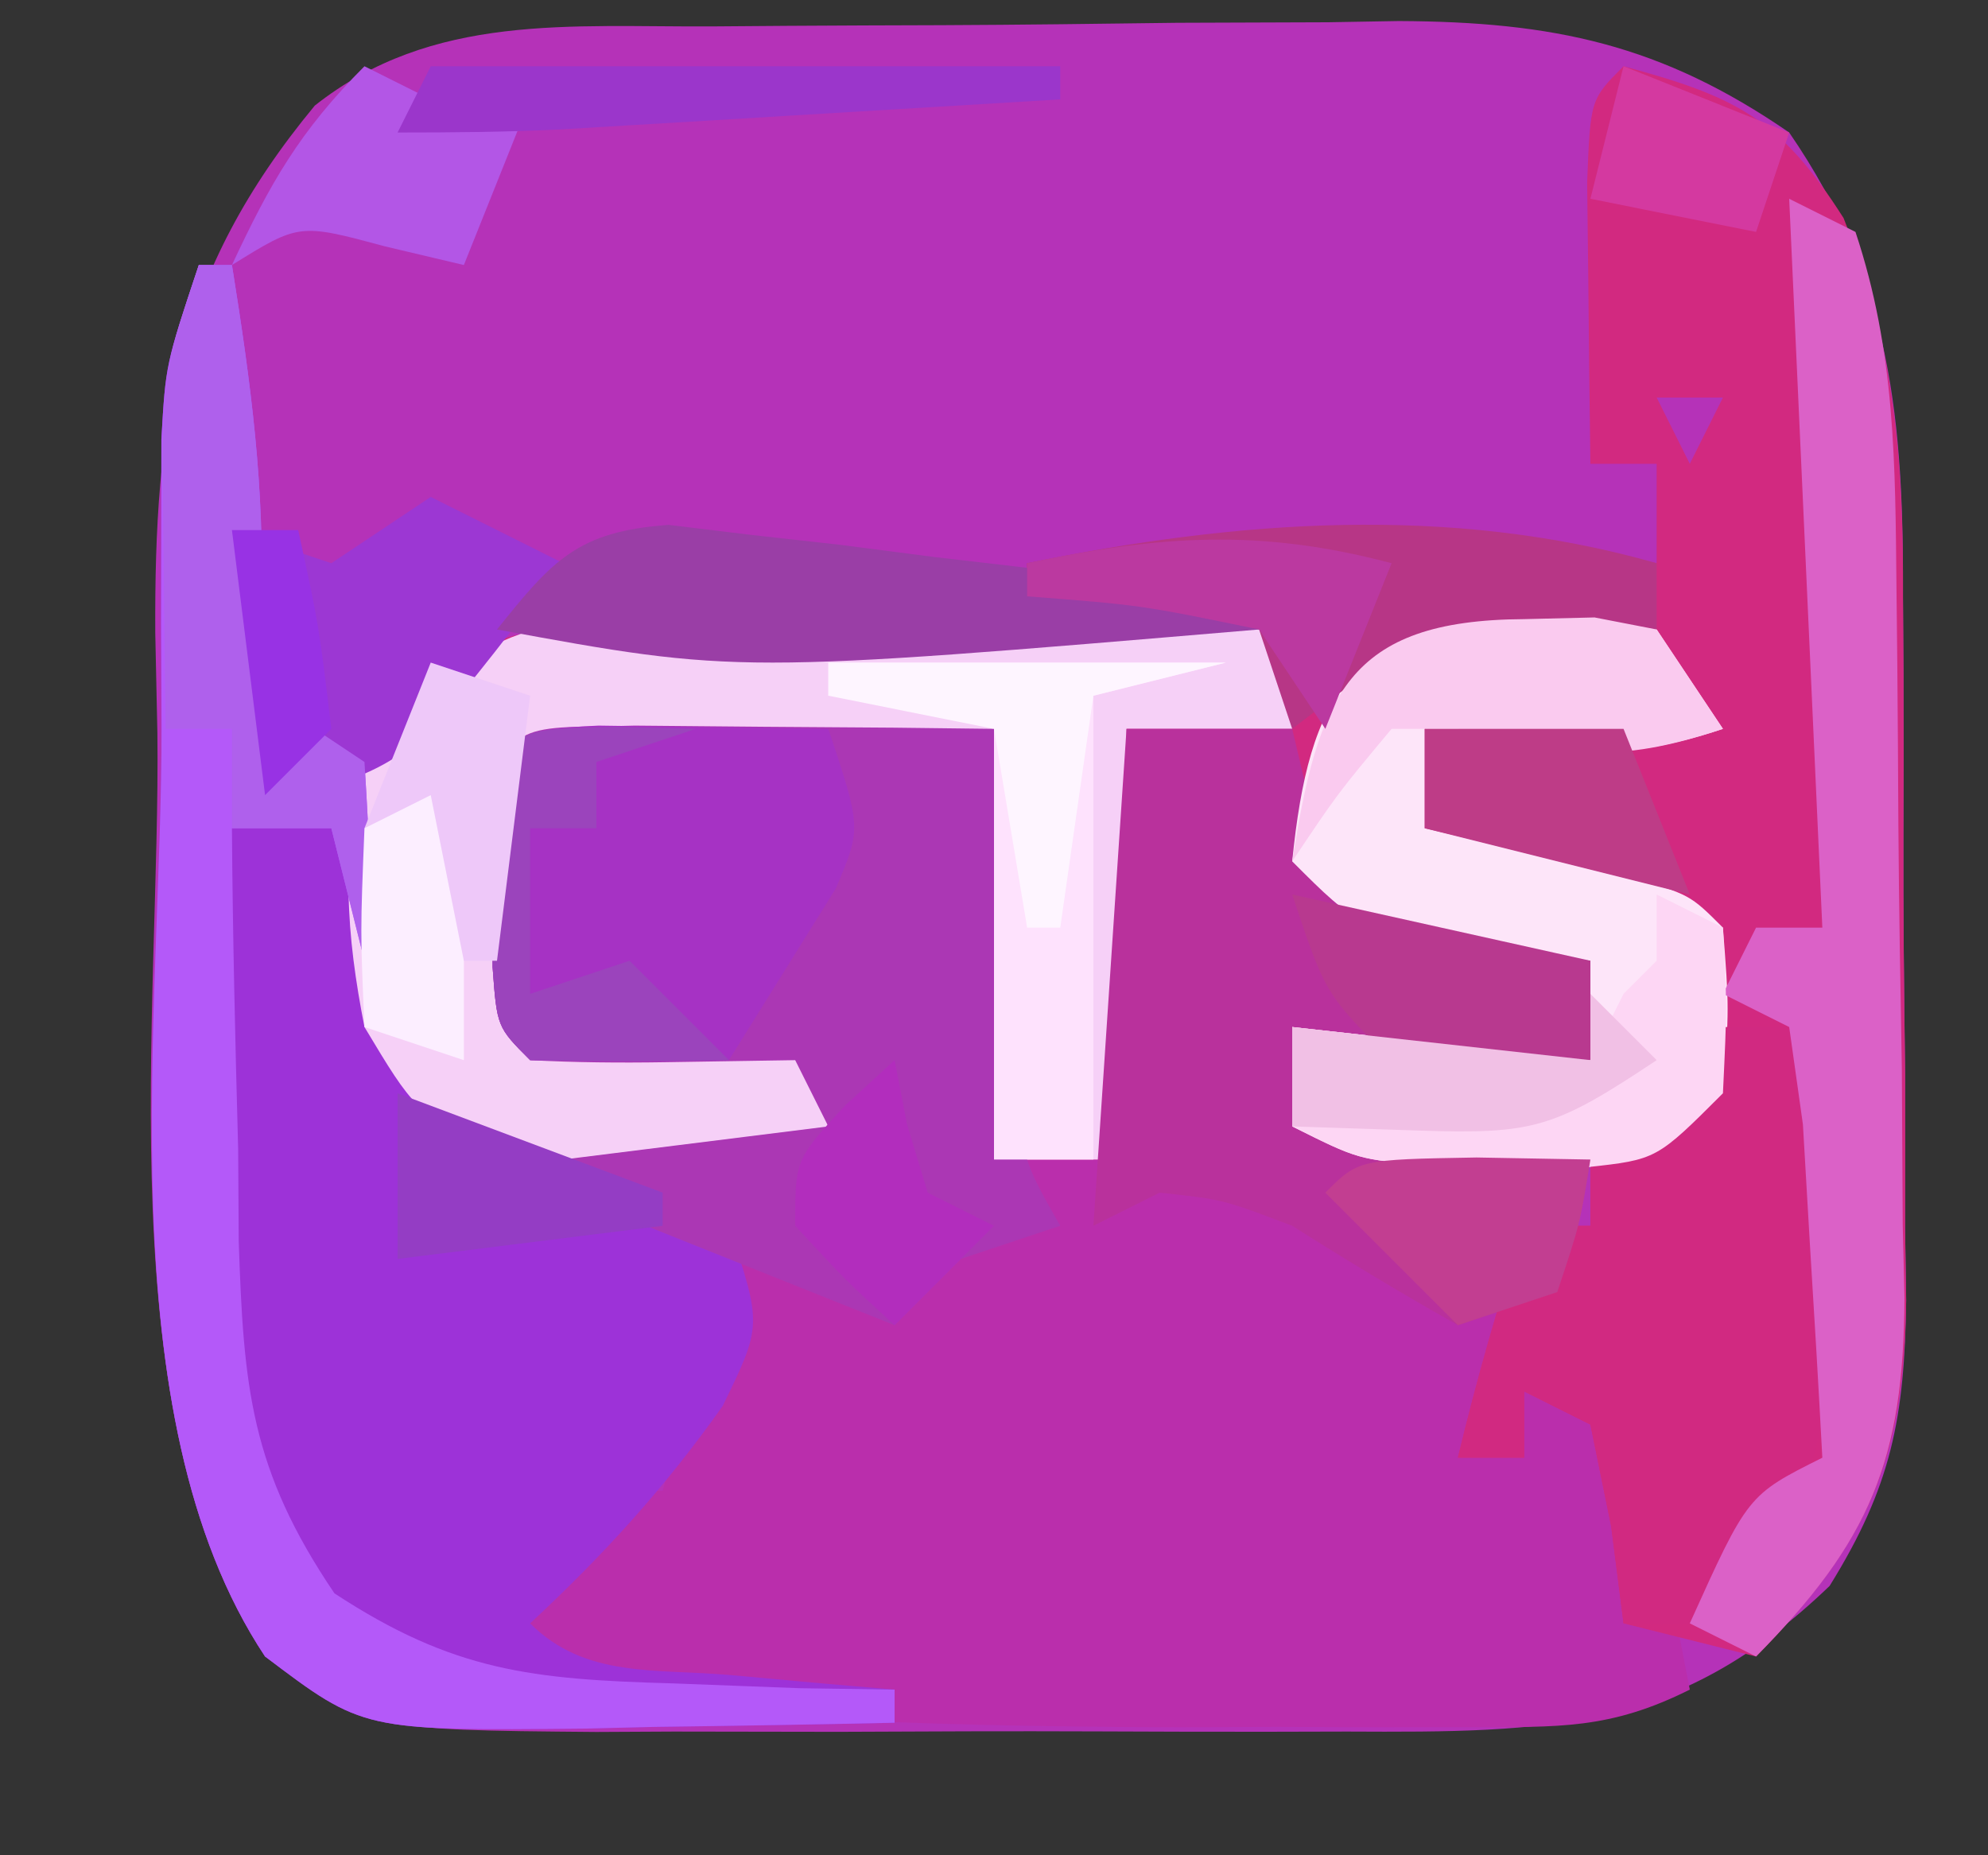 <?xml version="1.0" encoding="UTF-8"?>
<svg version="1.1" xmlns="http://www.w3.org/2000/svg" width="60" height="56">
<rect width="100%" height="100%" fill="#333333" stroke="none"/>
<path d="M0 0 C0.736 -0.006 1.472 -0.011 2.231 -0.017 C3.788 -0.027 5.346 -0.033 6.904 -0.037 C9.274 -0.047 11.643 -0.078 14.014 -0.109 C15.53 -0.116 17.046 -0.121 18.562 -0.125 C19.266 -0.137 19.969 -0.15 20.694 -0.162 C25.367 -0.141 28.615 0.541 32.48 3.203 C35.586 7.713 35.936 11.938 35.914 17.27 C35.919 18.026 35.925 18.783 35.93 19.562 C35.936 21.153 35.935 22.744 35.927 24.335 C35.918 26.762 35.947 29.188 35.979 31.615 C35.98 33.167 35.98 34.718 35.977 36.27 C35.993 37.351 35.993 37.351 36.011 38.454 C35.962 41.983 35.574 44.053 33.699 47.074 C29.133 51.455 25.31 51.501 19.137 51.469 C18.331 51.471 17.525 51.473 16.694 51.475 C14.993 51.476 13.292 51.472 11.59 51.464 C8.99 51.453 6.39 51.464 3.789 51.477 C2.134 51.475 0.479 51.473 -1.176 51.469 C-2.34 51.475 -2.34 51.475 -3.528 51.481 C-10.378 51.422 -10.378 51.422 -13.52 49.203 C-18.336 41.948 -16.668 29.693 -16.77 21.328 C-16.791 20.329 -16.812 19.331 -16.834 18.302 C-16.863 11.915 -16.224 7.471 -12.02 2.391 C-8.471 -0.419 -4.289 0.026 0 0 Z " fill="#B532B8" transform="translate(21.52,0.797)"/>
<path d="M0 0 C1.932 0.017 1.932 0.017 3.902 0.035 C5.193 0.044 6.483 0.053 7.812 0.062 C8.812 0.074 9.811 0.086 10.84 0.098 C10.84 4.388 10.84 8.678 10.84 13.098 C12.16 13.098 13.48 13.098 14.84 13.098 C14.84 8.808 14.84 4.518 14.84 0.098 C16.49 0.098 18.14 0.098 19.84 0.098 C20.025 0.881 20.211 1.665 20.402 2.473 C21.679 5.491 21.679 5.491 25.465 6.41 C26.579 6.637 27.692 6.864 28.84 7.098 C28.84 8.088 28.84 9.078 28.84 10.098 C25.87 9.768 22.9 9.438 19.84 9.098 C19.84 10.088 19.84 11.078 19.84 12.098 C22.81 12.428 25.78 12.758 28.84 13.098 C27.641 16.181 26.363 19.16 24.84 22.098 C25.5 22.098 26.16 22.098 26.84 22.098 C26.84 21.438 26.84 20.778 26.84 20.098 C27.83 20.428 28.82 20.758 29.84 21.098 C30.57 22.945 30.57 22.945 31.027 25.16 C31.265 26.26 31.265 26.26 31.508 27.383 C31.617 27.949 31.727 28.515 31.84 29.098 C29.424 30.306 27.88 30.227 25.184 30.23 C23.772 30.232 23.772 30.232 22.332 30.234 C20.851 30.229 20.851 30.229 19.34 30.223 C18.383 30.227 17.427 30.23 16.441 30.234 C11.7 30.228 6.976 30.116 2.246 29.777 C1.445 29.72 0.644 29.664 -0.182 29.605 C-2.16 29.098 -2.16 29.098 -4.16 26.098 C-2.785 24.598 -2.785 24.598 -1.16 23.098 C-0.5 23.098 0.16 23.098 0.84 23.098 C1.527 20.607 1.84 18.719 1.84 16.098 C-0.1 14.392 -0.1 14.392 -2.16 13.098 C0.48 12.768 3.12 12.438 5.84 12.098 C5.51 11.438 5.18 10.778 4.84 10.098 C3.54 10.118 2.241 10.139 0.902 10.16 C-0.452 10.182 -1.808 10.169 -3.16 10.098 C-4.16 9.098 -4.16 9.098 -4.293 7.285 C-4.29 6.563 -4.288 5.841 -4.285 5.098 C-4.288 4.376 -4.29 3.654 -4.293 2.91 C-4.058 -0.298 -3.282 0.101 0 0 Z " fill="#BA2EAC" transform="translate(19.16,21.902)"/>
<path d="M0 0 C3.39 0.916 4.728 1.572 6.641 4.582 C8.199 8.501 8.451 11.915 8.434 16.066 C8.439 16.823 8.444 17.579 8.449 18.359 C8.456 19.95 8.455 21.541 8.446 23.132 C8.438 25.559 8.466 27.985 8.498 30.412 C8.5 31.964 8.499 33.515 8.496 35.066 C8.513 36.148 8.513 36.148 8.53 37.251 C8.463 42.109 7.393 44.546 4 48 C2.68 47.67 1.36 47.34 0 47 C-0.124 46.031 -0.247 45.061 -0.375 44.062 C-0.581 43.052 -0.787 42.041 -1 41 C-1.99 40.505 -1.99 40.505 -3 40 C-3 40.66 -3 41.32 -3 42 C-3.66 42 -4.32 42 -5 42 C-4.424 39.614 -3.778 37.333 -3 35 C-2.34 35 -1.68 35 -1 35 C-1 34.34 -1 33.68 -1 33 C-2.114 33.021 -3.228 33.041 -4.375 33.062 C-8 33 -8 33 -10 32 C-10 31.01 -10 30.02 -10 29 C-7.03 29.33 -4.06 29.66 -1 30 C-1 29.01 -1 28.02 -1 27 C-2.671 26.814 -2.671 26.814 -4.375 26.625 C-8 26 -8 26 -10 24 C-10 22.68 -10 21.36 -10 20 C-11.65 20 -13.3 20 -15 20 C-15 24.29 -15 28.58 -15 33 C-16.32 33 -17.64 33 -19 33 C-19 28.71 -19 24.42 -19 20 C-20.794 20.247 -20.794 20.247 -22.625 20.5 C-26.105 20.94 -29.488 21.088 -33 21 C-33 23.64 -33 26.28 -33 29 C-30.36 29 -27.72 29 -25 29 C-24.67 29.99 -24.34 30.98 -24 32 C-27.208 33.604 -30.519 33.475 -34 33 C-36.5 31.5 -36.5 31.5 -38 29 C-38.786 25.007 -38.601 22.046 -36.562 18.5 C-33.295 16.587 -31.043 16.747 -27.328 16.926 C-24.115 17.028 -21.163 16.538 -18 16 C-18 15.67 -18 15.34 -18 15 C-15.959 14.803 -13.917 14.618 -11.875 14.438 C-10.738 14.333 -9.601 14.229 -8.43 14.121 C-5.111 14.004 -2.244 14.334 1 15 C1 14.01 1 13.02 1 12 C0.34 12 -0.32 12 -1 12 C-1.027 10.188 -1.046 8.375 -1.062 6.562 C-1.074 5.553 -1.086 4.544 -1.098 3.504 C-1 1 -1 1 0 0 Z M1 10 C1.33 10.66 1.66 11.32 2 12 C2.33 11.34 2.66 10.68 3 10 C2.34 10 1.68 10 1 10 Z " fill="#D22980" transform="translate(49,2)"/>
<path d="M0 0 C0.33 0 0.66 0 1 0 C1.561 3.509 2.009 6.754 1.875 10.312 C1.916 11.199 1.958 12.086 2 13 C2.99 13.66 3.98 14.32 5 15 C5.414 17.242 5.414 17.242 5.625 19.875 C5.97 22.588 5.97 22.588 7 25 C9.287 26.577 11.354 27.374 14.004 28.184 C14.663 28.453 15.321 28.722 16 29 C17 32 17 32 15.812 34.438 C14.06 36.915 12.217 38.936 10 41 C11.663 42.663 13.783 42.36 16.062 42.562 C16.982 42.646 17.901 42.73 18.848 42.816 C19.913 42.907 19.913 42.907 21 43 C21 43.33 21 43.66 21 44 C18.583 44.054 16.167 44.094 13.75 44.125 C13.068 44.142 12.386 44.159 11.684 44.176 C4.96 44.241 4.96 44.241 2 42 C-2.871 34.662 -1.098 22.369 -1.125 13.938 C-1.13 12.914 -1.134 11.89 -1.139 10.835 C-1.137 9.867 -1.135 8.899 -1.133 7.902 C-1.132 7.031 -1.131 6.159 -1.129 5.261 C-1 3 -1 3 0 0 Z " fill="#9D32D8" transform="translate(6,8)"/>
<path d="M0 0 C1.07 0.013 2.14 0.026 3.242 0.039 C4.353 0.073 5.465 0.106 6.609 0.141 C7.736 0.159 8.863 0.177 10.023 0.195 C12.803 0.242 15.581 0.308 18.359 0.391 C18.359 1.381 18.359 2.371 18.359 3.391 C16.709 3.391 15.059 3.391 13.359 3.391 C13.359 7.681 13.359 11.971 13.359 16.391 C12.039 16.391 10.719 16.391 9.359 16.391 C9.359 12.101 9.359 7.811 9.359 3.391 C8.163 3.556 6.967 3.721 5.734 3.891 C2.254 4.33 -1.128 4.478 -4.641 4.391 C-4.641 7.031 -4.641 9.671 -4.641 12.391 C-2.001 12.391 0.639 12.391 3.359 12.391 C3.689 13.381 4.019 14.371 4.359 15.391 C1.151 16.995 -2.16 16.865 -5.641 16.391 C-8.141 14.891 -8.141 14.891 -9.641 12.391 C-10.187 9.611 -10.371 7.139 -9.641 4.391 C-6.627 0.624 -4.777 -0.102 0 0 Z " fill="#F6D0F7" transform="translate(20.641,18.609)"/>
<path d="M0 0 C1.932 0.017 1.932 0.017 3.902 0.035 C5.193 0.044 6.483 0.053 7.812 0.062 C8.812 0.074 9.811 0.086 10.84 0.098 C10.9 1.013 10.961 1.928 11.023 2.871 C11.107 4.06 11.191 5.248 11.277 6.473 C11.359 7.656 11.44 8.839 11.523 10.059 C11.651 13.013 11.651 13.013 12.84 15.098 C11.85 15.428 10.86 15.758 9.84 16.098 C9.18 16.758 8.52 17.418 7.84 18.098 C2.84 16.098 2.84 16.098 -2.16 14.098 C-2.16 13.768 -2.16 13.438 -2.16 13.098 C0.48 12.768 3.12 12.438 5.84 12.098 C5.51 11.438 5.18 10.778 4.84 10.098 C3.54 10.118 2.241 10.139 0.902 10.16 C-0.452 10.182 -1.808 10.169 -3.16 10.098 C-4.16 9.098 -4.16 9.098 -4.293 7.285 C-4.29 6.563 -4.288 5.841 -4.285 5.098 C-4.288 4.376 -4.29 3.654 -4.293 2.91 C-4.058 -0.298 -3.282 0.101 0 0 Z " fill="#AB37B4" transform="translate(19.16,21.902)"/>
<path d="M0 0 C1.65 0 3.3 0 5 0 C5.186 0.784 5.371 1.567 5.562 2.375 C6.84 5.394 6.84 5.394 10.625 6.312 C11.739 6.539 12.852 6.766 14 7 C14 7.99 14 8.98 14 10 C11.03 9.67 8.06 9.34 5 9 C5 9.99 5 10.98 5 12 C7.97 12.33 10.94 12.66 14 13 C13.67 14.32 13.34 15.64 13 17 C12.01 17.33 11.02 17.66 10 18 C8.307 17.045 6.641 16.041 5 15 C2.906 14.204 2.906 14.204 1 14 C0.01 14.495 0.01 14.495 -1 15 C-0.67 10.05 -0.34 5.1 0 0 Z " fill="#B9319C" transform="translate(34,22)"/>
<path d="M0 0 C0.701 -0.017 1.403 -0.034 2.125 -0.051 C2.744 0.069 3.362 0.189 4 0.312 C4.66 1.302 5.32 2.292 6 3.312 C2.522 4.472 0.541 4.021 -3 3.312 C-3 4.303 -3 5.293 -3 6.312 C-2.434 6.445 -1.868 6.578 -1.285 6.715 C-0.552 6.891 0.182 7.068 0.938 7.25 C2.034 7.511 2.034 7.511 3.152 7.777 C5 8.312 5 8.312 6 9.312 C6.188 11.75 6.188 11.75 6 14.312 C4 16.312 4 16.312 1.906 16.543 C1.112 16.529 0.318 16.515 -0.5 16.5 C-1.294 16.494 -2.088 16.487 -2.906 16.48 C-5 16.312 -5 16.312 -7 15.312 C-7 14.322 -7 13.332 -7 12.312 C-4.03 12.643 -1.06 12.973 2 13.312 C2 12.322 2 11.332 2 10.312 C0.886 10.189 -0.228 10.065 -1.375 9.938 C-5 9.312 -5 9.312 -7 7.312 C-6.497 2.282 -5.199 0.029 0 0 Z " fill="#FDE5F9" transform="translate(46,18.688)"/>
<path d="M0 0 C0.33 0 0.66 0 1 0 C1.081 2.397 1.141 4.79 1.188 7.188 C1.213 7.861 1.238 8.535 1.264 9.229 C1.328 13.658 0.869 16.556 -2 20 C-2.99 20 -3.98 20 -5 20 C-5.124 19.031 -5.247 18.061 -5.375 17.062 C-5.684 15.547 -5.684 15.547 -6 14 C-6.66 13.67 -7.32 13.34 -8 13 C-8 13.66 -8 14.32 -8 15 C-8.66 15 -9.32 15 -10 15 C-9.424 12.614 -8.778 10.333 -8 8 C-7.34 8 -6.68 8 -6 8 C-6 7.34 -6 6.68 -6 6 C-4.125 3.875 -4.125 3.875 -2 2 C-1.34 2 -0.68 2 0 2 C0 1.34 0 0.68 0 0 Z " fill="#D12981" transform="translate(54,29)"/>
<path d="M0 0 C0.33 0 0.66 0 1 0 C1.561 3.509 2.009 6.754 1.875 10.312 C1.916 11.199 1.958 12.086 2 13 C2.99 13.66 3.98 14.32 5 15 C5.188 18.125 5.188 18.125 5 21 C4.67 19.68 4.34 18.36 4 17 C3.01 17 2.02 17 1 17 C1.023 20.231 1.1 23.458 1.188 26.688 C1.193 27.6 1.199 28.512 1.205 29.451 C1.35 33.882 1.563 36.355 4.094 40.094 C7.678 42.445 10.051 42.693 14.312 42.812 C16.194 42.884 16.194 42.884 18.113 42.957 C19.066 42.971 20.019 42.985 21 43 C21 43.33 21 43.66 21 44 C18.583 44.054 16.167 44.094 13.75 44.125 C13.068 44.142 12.386 44.159 11.684 44.176 C4.96 44.241 4.96 44.241 2 42 C-2.871 34.662 -1.098 22.369 -1.125 13.938 C-1.13 12.914 -1.134 11.89 -1.139 10.835 C-1.137 9.867 -1.135 8.899 -1.133 7.902 C-1.132 7.031 -1.131 6.159 -1.129 5.261 C-1 3 -1 3 0 0 Z " fill="#B459F9" transform="translate(6,8)"/>
<path d="M0 0 C0.66 0.33 1.32 0.66 2 1 C3.209 4.627 3.2 7.994 3.238 11.773 C3.25 12.915 3.25 12.915 3.263 14.079 C3.277 15.688 3.287 17.296 3.295 18.905 C3.312 21.359 3.356 23.812 3.4 26.266 C3.411 27.831 3.419 29.396 3.426 30.961 C3.443 31.691 3.461 32.422 3.479 33.174 C3.458 38.077 2.437 40.521 -1 44 C-1.66 43.67 -2.32 43.34 -3 43 C-1.25 39.125 -1.25 39.125 1 38 C0.887 35.854 0.759 33.708 0.625 31.562 C0.555 30.368 0.486 29.173 0.414 27.941 C0.277 26.971 0.141 26 0 25 C-0.66 24.67 -1.32 24.34 -2 24 C-1.67 23.34 -1.34 22.68 -1 22 C-0.34 22 0.32 22 1 22 C0.67 14.74 0.34 7.48 0 0 Z " fill="#DB61C7" transform="translate(54,6)"/>
<path d="M0 0 C1.236 0.017 1.236 0.017 2.496 0.035 C3.322 0.044 4.149 0.053 5 0.062 C5.638 0.074 6.276 0.086 6.934 0.098 C7.934 3.098 7.934 3.098 7.156 4.922 C6.082 6.647 5.008 8.372 3.934 10.098 C1.934 10.14 -0.067 10.138 -2.066 10.098 C-3.066 9.098 -3.066 9.098 -3.199 7.285 C-3.197 6.563 -3.194 5.841 -3.191 5.098 C-3.194 4.376 -3.197 3.654 -3.199 2.91 C-3.006 0.279 -2.631 0.124 0 0 Z " fill="#A632C4" transform="translate(18.066,21.902)"/>
<path d="M0 0 C3.96 0 7.92 0 12 0 C10.68 0.33 9.36 0.66 8 1 C8 5.62 8 10.24 8 15 C7.01 15 6.02 15 5 15 C5 10.38 5 5.76 5 1 C3.35 1 1.7 1 0 1 C0 0.67 0 0.34 0 0 Z " fill="#FEE2FD" transform="translate(25,20)"/>
<path d="M0 0 C0.66 0.33 1.32 0.66 2 1 C2.125 3.375 2.125 3.375 2 6 C0 8 0 8 -2.094 8.23 C-2.888 8.216 -3.682 8.202 -4.5 8.188 C-5.691 8.178 -5.691 8.178 -6.906 8.168 C-9 8 -9 8 -11 7 C-11 6.01 -11 5.02 -11 4 C-8.03 4.33 -5.06 4.66 -2 5 C-1.67 4.34 -1.34 3.68 -1 3 C-0.67 2.67 -0.34 2.34 0 2 C0 1.34 0 0.68 0 0 Z " fill="#FDD6F4" transform="translate(50,27)"/>
<path d="M0 0 C1.32 0.66 2.64 1.32 4 2 C-0.431 7.785 -0.431 7.785 -3.312 8.875 C-4.148 8.937 -4.148 8.937 -5 9 C-5.33 6.36 -5.66 3.72 -6 1 C-5.01 1.33 -4.02 1.66 -3 2 C-2.01 1.34 -1.02 0.68 0 0 Z " fill="#9C37D3" transform="translate(13,15)"/>
<path d="M0 0 C0 0.66 0 1.32 0 2 C-2.979 2.293 -2.979 2.293 -5.957 2.586 C-8.3 2.927 -8.3 2.927 -11 5 C-11.33 4.01 -11.66 3.02 -12 2 C-14.31 1.67 -16.62 1.34 -19 1 C-19 0.67 -19 0.34 -19 0 C-12.684 -1.296 -6.25 -1.782 0 0 Z " fill="#B73686" transform="translate(50,17)"/>
<path d="M0 0 C0.33 0 0.66 0 1 0 C1.561 3.509 2.009 6.754 1.875 10.312 C1.916 11.199 1.958 12.086 2 13 C2.99 13.66 3.98 14.32 5 15 C5.188 18.125 5.188 18.125 5 21 C4.67 19.68 4.34 18.36 4 17 C3.01 17 2.02 17 1 17 C1 16.01 1 15.02 1 14 C0.34 14 -0.32 14 -1 14 C-1.027 12.229 -1.046 10.458 -1.062 8.688 C-1.074 7.701 -1.086 6.715 -1.098 5.699 C-1 3 -1 3 0 0 Z " fill="#AF60EC" transform="translate(6,8)"/>
<path d="M0 0 C0.822 0.099 1.644 0.199 2.491 0.302 C3.384 0.401 4.277 0.501 5.197 0.604 C6.125 0.725 7.054 0.845 8.011 0.969 C8.951 1.078 9.892 1.187 10.861 1.3 C13.184 1.571 15.504 1.857 17.823 2.157 C17.823 2.487 17.823 2.817 17.823 3.157 C2.079 4.49 2.079 4.49 -5.177 3.157 C-3.496 1.058 -2.74 0.198 0 0 Z " fill="#9A3EA6" transform="translate(20.177,15.843)"/>
<path d="M0 0 C0.701 -0.017 1.403 -0.034 2.125 -0.051 C2.744 0.069 3.362 0.189 4 0.312 C4.66 1.302 5.32 2.292 6 3.312 C2.676 4.421 1.328 4.081 -2 3.312 C-2.66 3.312 -3.32 3.312 -4 3.312 C-5.637 5.273 -5.637 5.273 -7 7.312 C-6.211 2.317 -5.345 0.029 0 0 Z " fill="#FACAEF" transform="translate(46,18.688)"/>
<path d="M0 0 C4.455 0.99 4.455 0.99 9 2 C9 2.99 9 3.98 9 5 C6.125 5.125 6.125 5.125 3 5 C1 3 1 3 0 0 Z " fill="#B8398F" transform="translate(39,27)"/>
<path d="M0 0 C1.207 0.031 1.207 0.031 2.438 0.062 C1.448 0.393 0.458 0.723 -0.562 1.062 C-0.562 1.722 -0.562 2.382 -0.562 3.062 C-1.222 3.062 -1.883 3.062 -2.562 3.062 C-2.562 4.713 -2.562 6.362 -2.562 8.062 C-1.573 7.732 -0.583 7.402 0.438 7.062 C1.427 8.053 2.417 9.043 3.438 10.062 C1.438 10.105 -0.563 10.103 -2.562 10.062 C-3.562 9.062 -3.562 9.062 -3.695 7.25 C-3.693 6.528 -3.69 5.806 -3.688 5.062 C-3.69 4.341 -3.693 3.619 -3.695 2.875 C-3.481 -0.044 -2.938 0.072 0 0 Z " fill="#9B44BC" transform="translate(18.562,21.938)"/>
<path d="M0 0 C1.98 0 3.96 0 6 0 C6.66 1.65 7.32 3.3 8 5 C5.36 4.34 2.72 3.68 0 3 C0 2.01 0 1.02 0 0 Z " fill="#BE3C87" transform="translate(43,22)"/>
<path d="M0 0 C3.96 0 7.92 0 12 0 C10.68 0.33 9.36 0.66 8 1 C7.67 3.31 7.34 5.62 7 8 C6.67 8 6.34 8 6 8 C5.67 6.02 5.34 4.04 5 2 C3.35 1.67 1.7 1.34 0 1 C0 0.67 0 0.34 0 0 Z " fill="#FEF5FF" transform="translate(25,20)"/>
<path d="M0 0 C1.134 0.021 2.269 0.041 3.438 0.062 C3.125 2 3.125 2 2.438 4.062 C1.448 4.393 0.458 4.723 -0.562 5.062 C-1.883 3.743 -3.203 2.422 -4.562 1.062 C-3.562 0.062 -3.562 0.062 0 0 Z " fill="#C23E91" transform="translate(44.562,34.938)"/>
<path d="M0 0 C0.66 0.33 1.32 0.66 2 1 C2.99 1 3.98 1 5 1 C4.34 2.65 3.68 4.3 3 6 C2.216 5.814 1.433 5.629 0.625 5.438 C-1.971 4.74 -1.971 4.74 -4 6 C-2.848 3.532 -1.952 1.952 0 0 Z " fill="#B356E6" transform="translate(11,2)"/>
<path d="M0 0 C0.33 0 0.66 0 1 0 C1 2.97 1 5.94 1 9 C0.01 8.67 -0.98 8.34 -2 8 C-2.125 5.125 -2.125 5.125 -2 2 C-1.34 1.34 -0.68 0.68 0 0 Z " fill="#FCEEFF" transform="translate(13,23)"/>
<path d="M0 0 C6.27 0 12.54 0 19 0 C19 0.33 19 0.66 19 1 C16.229 1.168 13.458 1.334 10.688 1.5 C9.509 1.572 9.509 1.572 8.307 1.645 C7.171 1.712 7.171 1.712 6.012 1.781 C5.315 1.823 4.619 1.865 3.901 1.908 C2.269 1.987 0.634 2 -1 2 C-0.67 1.34 -0.34 0.68 0 0 Z " fill="#9B36CB" transform="translate(13,2)"/>
<path d="M0 0 C0.186 0.959 0.186 0.959 0.375 1.938 C0.684 2.958 0.684 2.958 1 4 C1.66 4.33 2.32 4.66 3 5 C2.01 5.99 1.02 6.98 0 8 C-1.5 6.625 -1.5 6.625 -3 5 C-3 3 -3 3 -1.5 1.375 C-1.005 0.921 -0.51 0.468 0 0 Z " fill="#B22DBD" transform="translate(27,32)"/>
<path d="M0 0 C0.66 0.66 1.32 1.32 2 2 C-1.089 4.059 -1.709 4.239 -5.188 4.125 C-7.075 4.063 -7.075 4.063 -9 4 C-9 3.01 -9 2.02 -9 1 C-6.03 1.33 -3.06 1.66 0 2 C0 1.34 0 0.68 0 0 Z " fill="#F1C0E5" transform="translate(48,30)"/>
<path d="M0 0 C2.475 0.99 2.475 0.99 5 2 C4.67 2.99 4.34 3.98 4 5 C2.35 4.67 0.7 4.34 -1 4 C-0.67 2.68 -0.34 1.36 0 0 Z " fill="#D439A0" transform="translate(49,2)"/>
<path d="M0 0 C-0.66 1.65 -1.32 3.3 -2 5 C-2.66 4.01 -3.32 3.02 -4 2 C-7.568 1.264 -7.568 1.264 -11 1 C-11 0.67 -11 0.34 -11 0 C-6.982 -0.841 -3.982 -1.054 0 0 Z " fill="#BB39A0" transform="translate(42,17)"/>
<path d="M0 0 C2.64 0.99 5.28 1.98 8 3 C8 3.33 8 3.66 8 4 C5.36 4.33 2.72 4.66 0 5 C0 3.35 0 1.7 0 0 Z " fill="#943DC4" transform="translate(12,33)"/>
<path d="M0 0 C0.99 0.33 1.98 0.66 3 1 C2.67 3.64 2.34 6.28 2 9 C1.67 9 1.34 9 1 9 C0.67 7.35 0.34 5.7 0 4 C-0.99 4.495 -0.99 4.495 -2 5 C-1.34 3.35 -0.68 1.7 0 0 Z " fill="#EEC8F9" transform="translate(13,20)"/>
<path d="M0 0 C0.66 0 1.32 0 2 0 C2.625 2.875 2.625 2.875 3 6 C2.34 6.66 1.68 7.32 1 8 C0.67 5.36 0.34 2.72 0 0 Z " fill="#9832E4" transform="translate(7,16)"/>
</svg>
